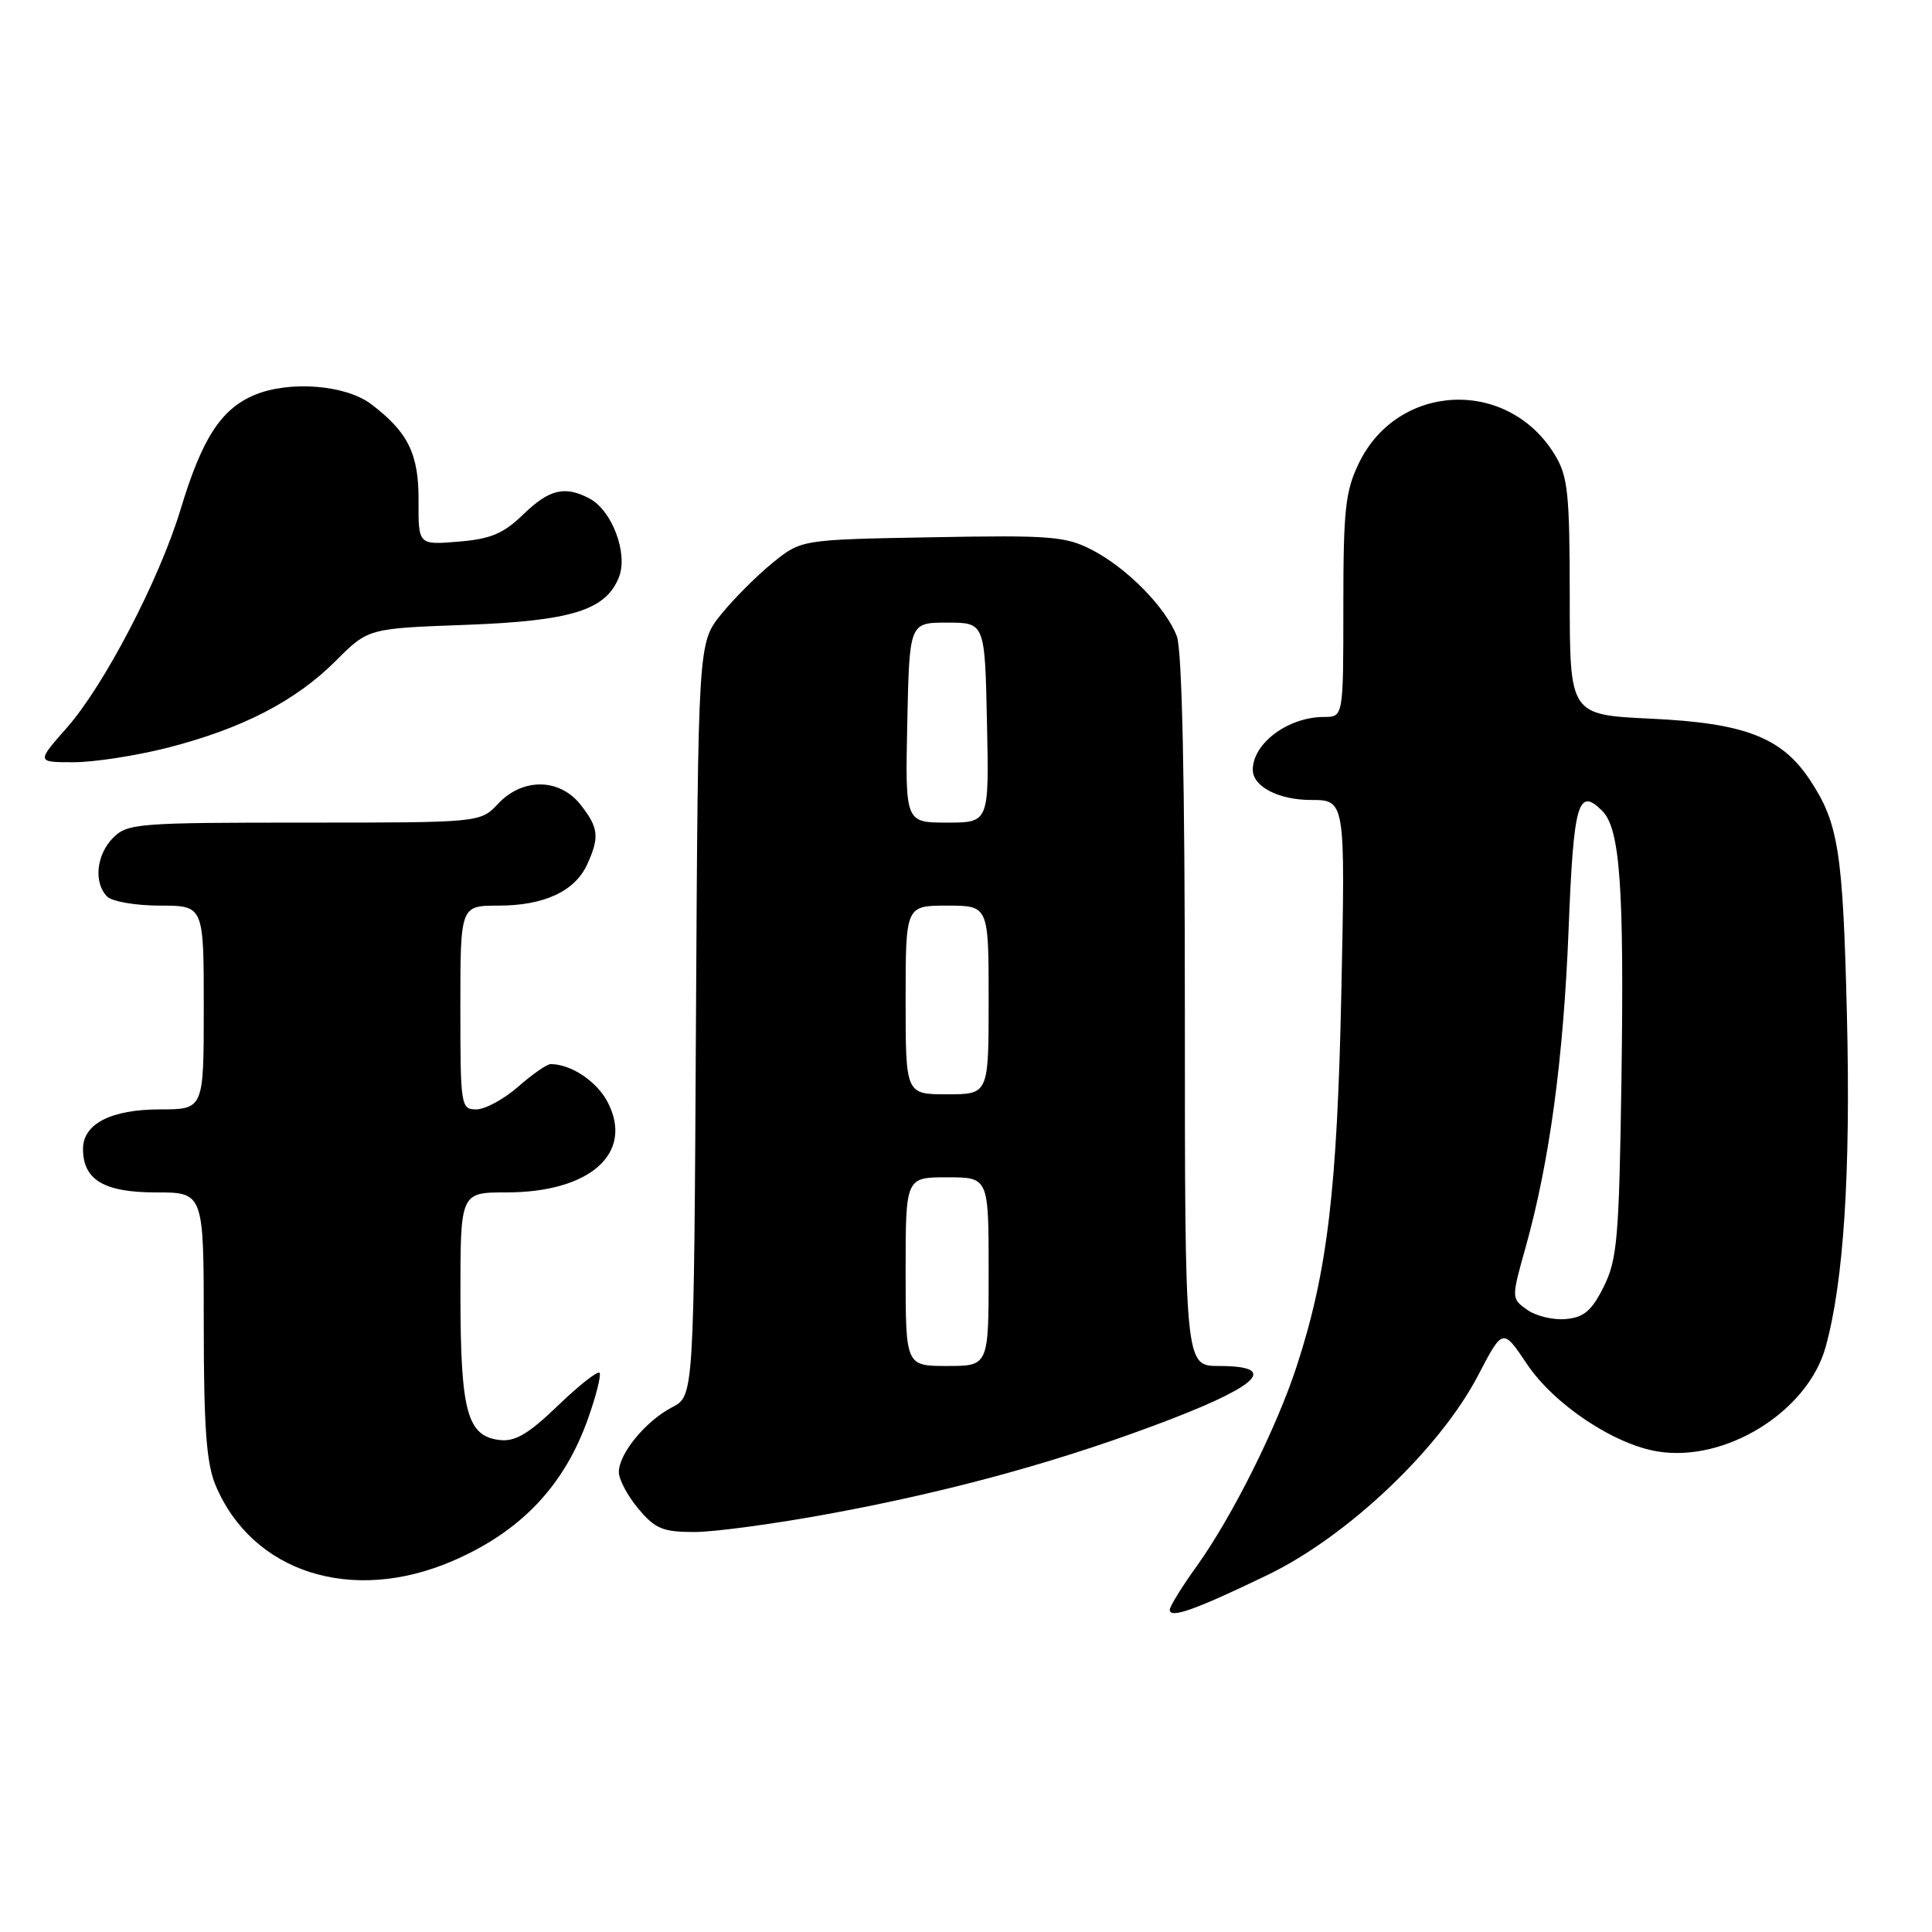 <?xml version="1.0" encoding="UTF-8" standalone="no"?>
<!DOCTYPE svg PUBLIC "-//W3C//DTD SVG 1.1//EN" "http://www.w3.org/Graphics/SVG/1.1/DTD/svg11.dtd" >
<svg xmlns="http://www.w3.org/2000/svg" xmlns:xlink="http://www.w3.org/1999/xlink" version="1.1" viewBox="0 0 256 256">
 <g >
 <path fill="currentColor"
d=" M 168.00 208.67 C 178.56 203.57 190.78 191.98 195.86 182.24 C 199.13 175.97 199.13 175.97 202.32 180.73 C 205.89 186.07 213.84 191.39 219.67 192.33 C 228.67 193.79 239.53 187.03 241.90 178.50 C 244.30 169.85 245.23 155.42 244.73 134.67 C 244.20 112.75 243.62 109.05 239.78 103.28 C 236.05 97.69 231.17 95.81 218.78 95.23 C 208.00 94.72 208.00 94.72 208.00 79.11 C 207.99 65.30 207.76 63.12 206.01 60.24 C 199.80 50.06 185.24 50.68 180.07 61.35 C 178.26 65.08 178.00 67.51 178.00 80.32 C 178.00 95.00 178.00 95.00 175.45 95.00 C 170.69 95.00 166.00 98.48 166.00 102.01 C 166.00 104.22 169.44 106.00 173.70 106.00 C 178.26 106.00 178.26 106.00 177.74 131.25 C 177.19 157.64 175.91 168.48 171.83 181.00 C 169.18 189.15 163.27 200.97 158.59 207.50 C 156.61 210.25 155.00 212.86 155.00 213.31 C 155.00 214.52 158.44 213.29 168.00 208.67 Z  M 59.94 206.85 C 69.01 202.95 74.79 196.87 77.95 187.88 C 78.99 184.94 79.66 182.26 79.45 181.92 C 79.24 181.58 76.78 183.51 73.97 186.21 C 70.04 190.00 68.27 191.05 66.21 190.81 C 61.91 190.31 61.03 187.09 61.01 171.75 C 61.00 158.00 61.00 158.00 67.10 158.00 C 78.18 158.00 84.02 152.81 80.53 146.06 C 79.10 143.29 75.67 141.00 72.97 141.00 C 72.47 141.00 70.53 142.35 68.65 144.00 C 66.77 145.65 64.28 147.00 63.12 147.00 C 61.07 147.00 61.00 146.58 61.00 133.50 C 61.00 120.00 61.00 120.00 66.05 120.00 C 72.09 120.00 76.18 118.10 77.81 114.53 C 79.46 110.91 79.32 109.67 76.93 106.63 C 74.15 103.10 69.25 103.04 66.00 106.50 C 63.65 109.00 63.65 109.00 40.33 109.00 C 18.33 109.00 16.89 109.11 15.00 111.00 C 12.76 113.24 12.38 116.98 14.20 118.80 C 14.86 119.46 18.01 120.00 21.20 120.00 C 27.00 120.00 27.00 120.00 27.00 133.50 C 27.00 147.00 27.00 147.00 21.22 147.00 C 14.73 147.00 11.00 148.91 11.00 152.23 C 11.00 156.34 13.78 158.00 20.65 158.00 C 27.00 158.00 27.00 158.00 27.00 175.53 C 27.00 189.09 27.35 193.90 28.55 196.77 C 33.39 208.35 46.59 212.59 59.94 206.85 Z  M 110.18 200.53 C 126.57 197.49 141.25 193.41 155.30 187.99 C 167.11 183.42 169.26 181.00 161.50 181.00 C 157.00 181.00 157.00 181.00 157.00 134.07 C 157.00 103.40 156.63 86.15 155.94 84.32 C 154.50 80.51 149.34 75.26 144.67 72.85 C 141.20 71.06 139.17 70.90 123.50 71.19 C 106.18 71.50 106.18 71.50 102.40 74.56 C 100.32 76.24 97.24 79.32 95.56 81.40 C 92.50 85.18 92.50 85.18 92.22 135.08 C 91.95 184.98 91.95 184.98 89.06 186.47 C 85.57 188.28 82.00 192.61 82.00 195.06 C 82.00 196.04 83.17 198.23 84.59 199.92 C 86.82 202.58 87.84 203.00 92.02 203.00 C 94.69 203.00 102.86 201.89 110.18 200.53 Z  M 22.24 99.07 C 32.10 96.54 39.15 92.90 44.48 87.58 C 48.78 83.27 48.78 83.27 61.64 82.80 C 75.79 82.28 80.34 80.85 82.04 76.40 C 83.22 73.30 81.09 67.65 78.15 66.08 C 74.87 64.32 72.79 64.81 69.33 68.17 C 66.70 70.71 65.03 71.42 60.75 71.77 C 55.43 72.21 55.43 72.21 55.46 66.36 C 55.50 60.15 54.07 57.24 49.15 53.53 C 45.78 50.99 38.35 50.41 33.74 52.33 C 29.29 54.20 26.78 58.06 23.94 67.46 C 21.12 76.78 13.84 90.77 8.85 96.44 C 4.83 101.00 4.83 101.00 9.76 101.00 C 12.46 101.00 18.08 100.13 22.24 99.07 Z  M 202.38 173.57 C 200.25 172.06 200.25 172.06 202.15 165.28 C 205.33 153.91 207.17 140.30 207.85 123.08 C 208.51 106.32 209.11 104.25 212.31 107.45 C 214.67 109.82 215.22 117.55 214.85 143.09 C 214.54 164.08 214.29 166.91 212.50 170.50 C 210.92 173.67 209.88 174.56 207.50 174.78 C 205.85 174.94 203.54 174.39 202.38 173.57 Z  M 120.00 168.50 C 120.00 156.00 120.00 156.00 125.50 156.00 C 131.00 156.00 131.00 156.00 131.00 168.50 C 131.00 181.00 131.00 181.00 125.50 181.00 C 120.00 181.00 120.00 181.00 120.00 168.50 Z  M 120.00 132.50 C 120.00 120.00 120.00 120.00 125.50 120.00 C 131.00 120.00 131.00 120.00 131.00 132.50 C 131.00 145.00 131.00 145.00 125.50 145.00 C 120.00 145.00 120.00 145.00 120.00 132.50 Z  M 120.22 95.75 C 120.50 82.50 120.50 82.50 125.50 82.50 C 130.50 82.50 130.50 82.50 130.78 95.75 C 131.06 109.00 131.06 109.00 125.50 109.00 C 119.94 109.00 119.94 109.00 120.22 95.75 Z "/>
</g>
</svg>